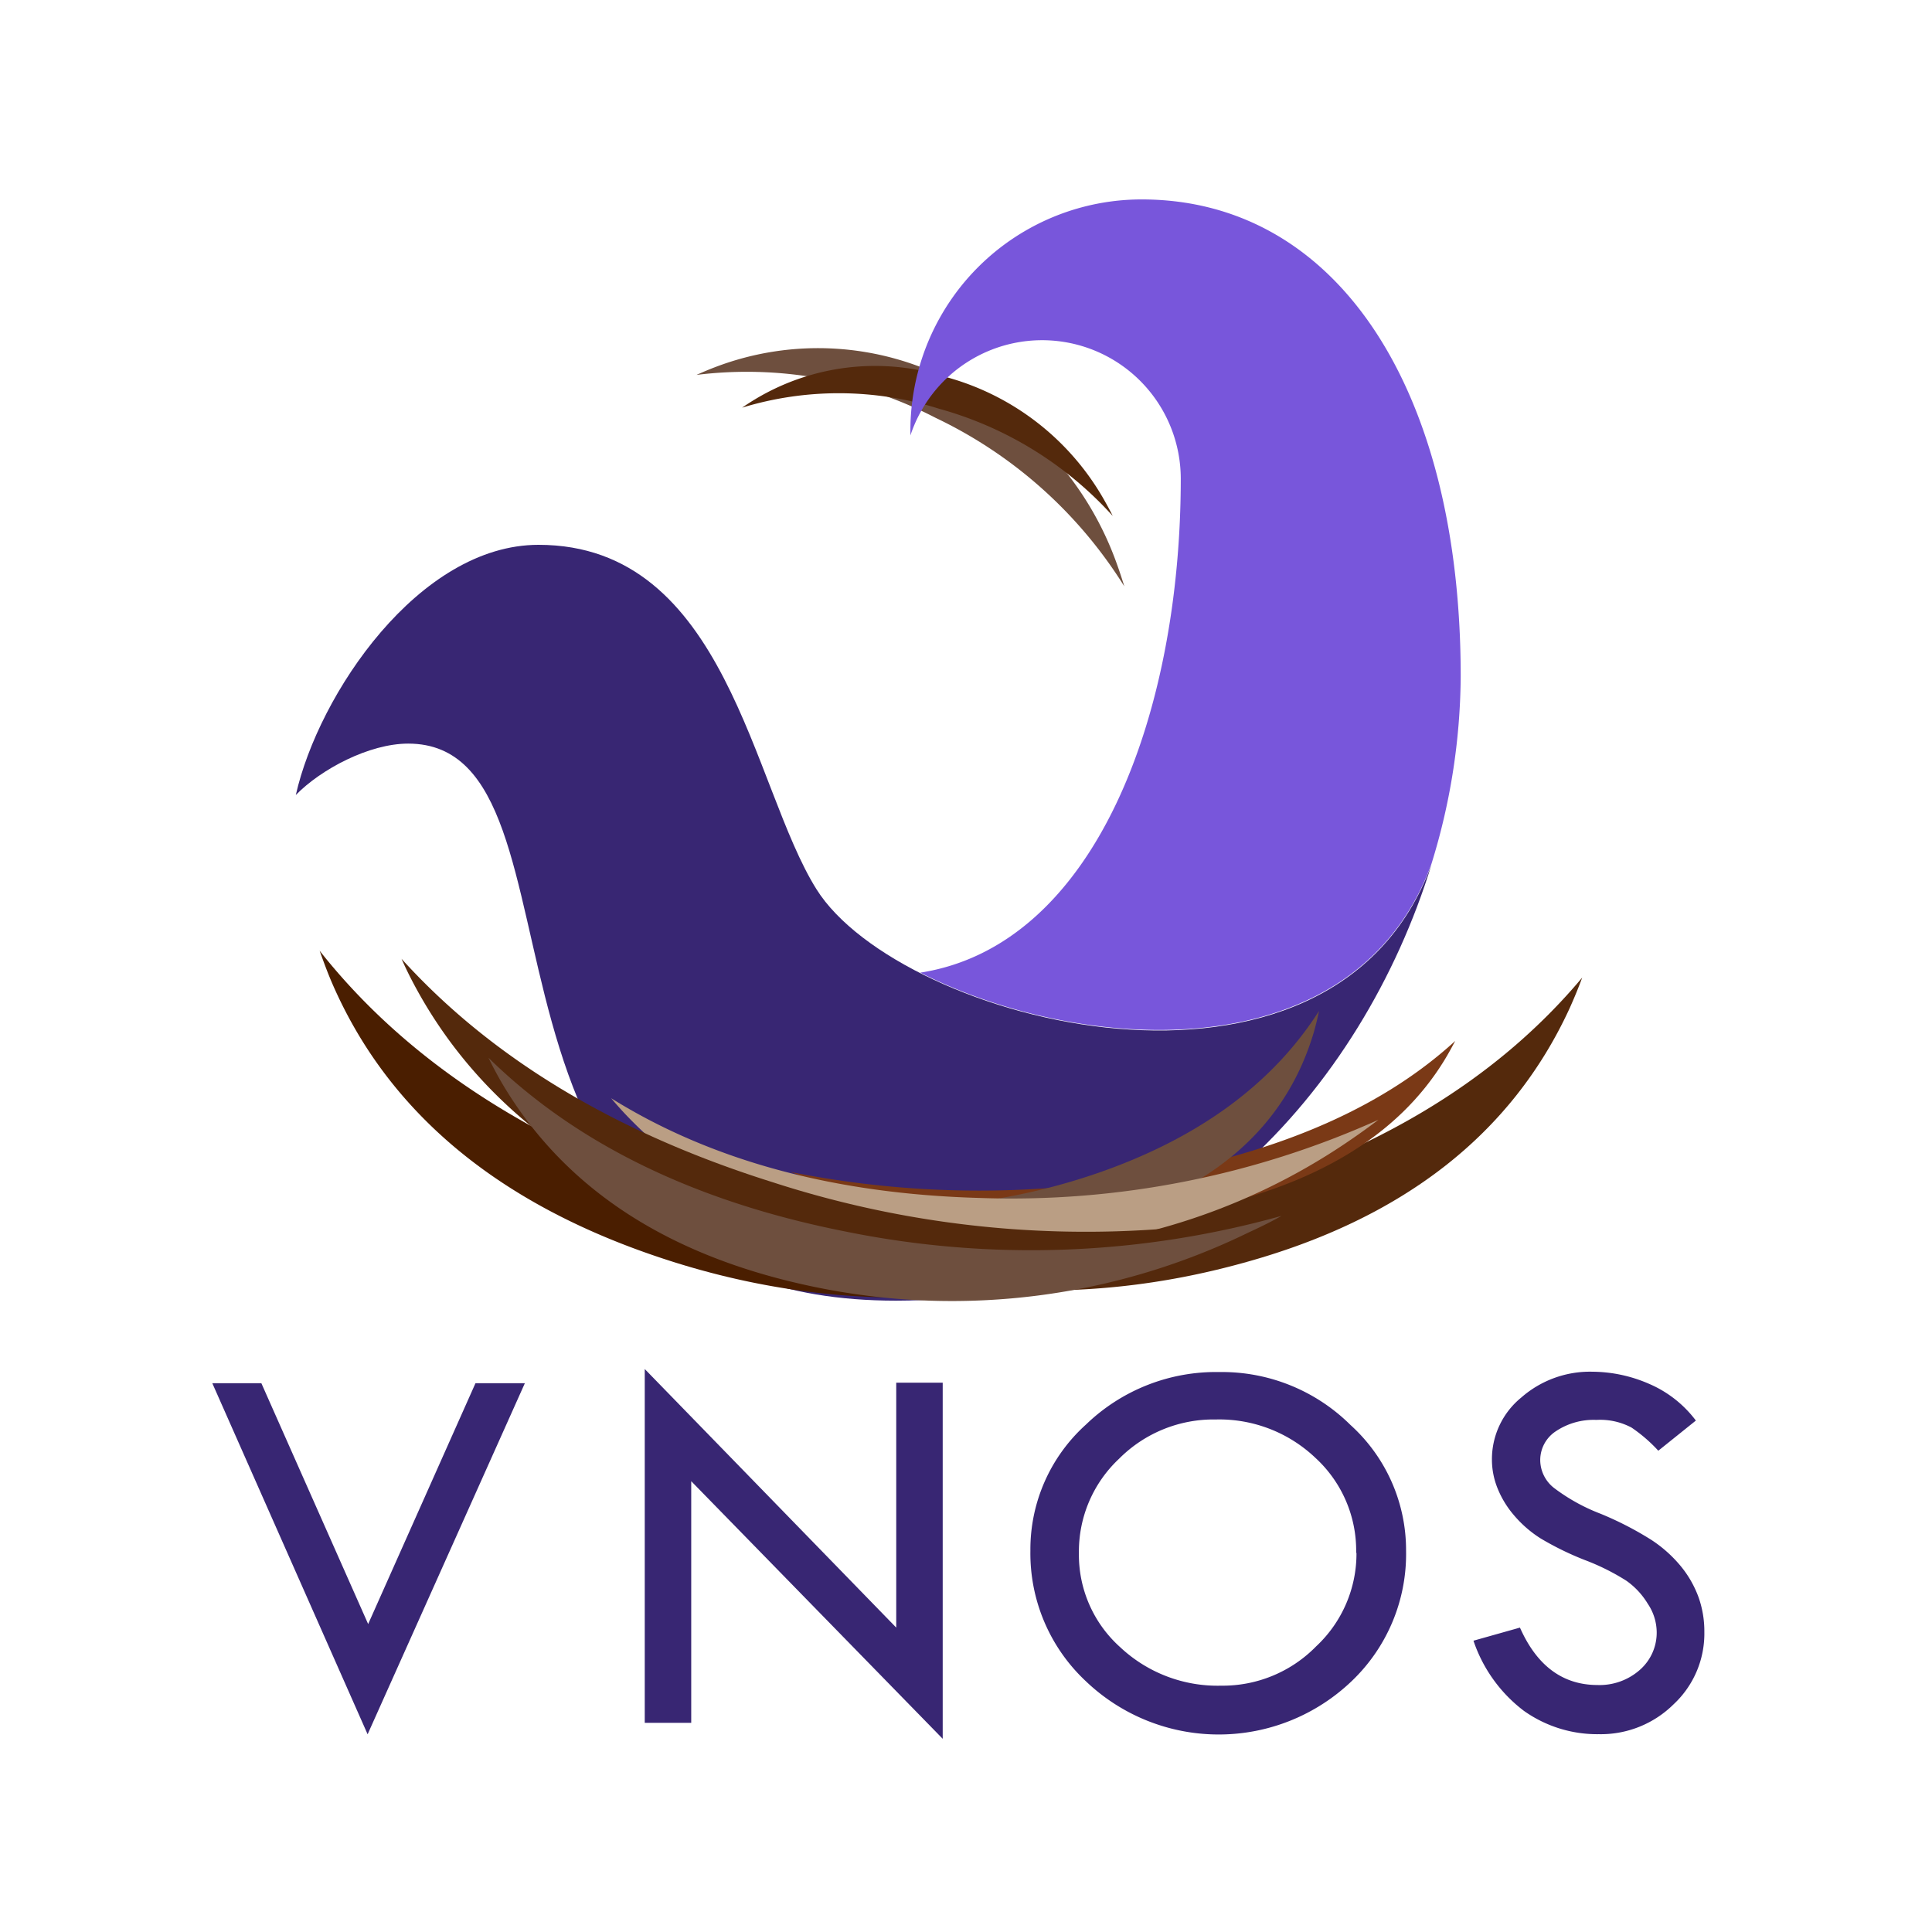 <svg id="layer_1" data-name="layer 1" xmlns="http://www.w3.org/2000/svg" viewBox="0 0 180 180"><defs><style>.cls-1{fill:none;}.cls-2{fill:#382673;}.cls-3{fill:#6e4f3e;}.cls-4{fill:#54290c;}.cls-5{fill:#7856db;}.cls-6{fill:#4a1e00;}.cls-7{fill:#7a3916;}.cls-8{fill:#ba9e84;}</style></defs><rect class="cls-1" width="180" height="180"/><path class="cls-2" d="M19.78,128.87h4.57l9.95,22.44,10-22.44h4.6L34.25,161.58Z"/><path class="cls-2" d="M60.07,127.55,83.5,151.64V128.82h4.33V162L64.4,138v22.51H60.07Z"/><path class="cls-2" d="M96,144.48a15.64,15.64,0,0,1,5.18-11.76,17.43,17.43,0,0,1,12.43-4.89,17,17,0,0,1,12.21,4.93A15.72,15.72,0,0,1,131,144.48a16.36,16.36,0,0,1-5.06,12.14,17.92,17.92,0,0,1-24.79,0A16.3,16.3,0,0,1,96,144.48Zm30.35.2a11.72,11.72,0,0,0-3.78-8.84,13,13,0,0,0-9.31-3.59,12.4,12.4,0,0,0-9,3.66,11.83,11.83,0,0,0-3.74,8.77,11.55,11.55,0,0,0,3.84,8.78,13.25,13.25,0,0,0,9.42,3.59,12.18,12.18,0,0,0,8.84-3.66A11.83,11.83,0,0,0,126.38,144.68Z"/><path class="cls-2" d="M158,132.35l-3.5,2.81A14.19,14.19,0,0,0,152,133a6.23,6.23,0,0,0-3.27-.71,6.31,6.31,0,0,0-3.78,1.06,3.21,3.21,0,0,0-1.45,2.71,3.32,3.32,0,0,0,1.26,2.55,17.52,17.52,0,0,0,4.33,2.41,30.83,30.83,0,0,1,4.75,2.44,12.19,12.19,0,0,1,2.79,2.5,9.9,9.9,0,0,1,1.63,2.88,9.48,9.48,0,0,1,.53,3.21,9,9,0,0,1-2.87,6.74,9.63,9.63,0,0,1-6.95,2.78,11.8,11.8,0,0,1-7-2.18,13.66,13.66,0,0,1-4.69-6.53l4.33-1.22q2.37,5.35,7.24,5.35a5.67,5.67,0,0,0,3.93-1.41,4.61,4.61,0,0,0,1.57-3.57,4.8,4.8,0,0,0-.83-2.59,7.11,7.11,0,0,0-2-2.15,21.16,21.16,0,0,0-3.88-1.93,28,28,0,0,1-4.09-2,10.82,10.82,0,0,1-2.49-2.16,9,9,0,0,1-1.53-2.5A7.14,7.14,0,0,1,139,136a7.41,7.41,0,0,1,2.74-5.8,9.7,9.7,0,0,1,6.64-2.4,13.36,13.36,0,0,1,5.24,1.12A10.75,10.75,0,0,1,158,132.35Z"/><path class="cls-3" d="M87.15,38.92a42,42,0,0,1,17.6,15.71c-.21-.68-.43-1.36-.68-2.05A30,30,0,0,0,88.67,35.5a26.85,26.85,0,0,0-22-1.31c-.61.23-1.2.48-1.78.74A38.19,38.19,0,0,1,87.15,38.92Z"/><path class="cls-4" d="M87.45,38.07a34,34,0,0,1,16.22,10c-.25-.51-.52-1-.82-1.53A24.25,24.25,0,0,0,88.18,35.14a21.67,21.67,0,0,0-17.73,2c-.45.27-.89.55-1.31.84A30.89,30.89,0,0,1,87.45,38.07Z"/><path class="cls-5" d="M106.36,18.58A21.54,21.54,0,0,0,84.82,40.13c0,.15,0,.29,0,.44a12.92,12.92,0,0,1,25.19,4c0,21.9-7.92,43.5-24.27,46.05,14.88,7.55,40.44,9.41,47.62-10.12a59.89,59.89,0,0,0,2.73-17.47C136.1,36.31,124.61,18.58,106.36,18.58Z"/><path class="cls-2" d="M50.17,50.76c-11.12,0-20.49,13.9-22.61,23.31,2.35-2.41,6.84-4.79,10.47-4.79,18.53,0,2,51.9,45.46,51.9,25.8,0,43.42-19.63,49.88-40.63-9.31,25.33-49.54,14.68-57.3,2.3C70.06,73.27,67.73,50.76,50.17,50.76Z"/><path class="cls-6" d="M64.91,111.58q-23.05-7.71-35.13-23c.36,1,.76,2.1,1.22,3.15q7.81,17.85,30.44,25.42,22.35,7.49,45.65,0c1.29-.42,2.54-.86,3.77-1.33A98.42,98.42,0,0,1,64.91,111.58Z"/><path class="cls-4" d="M112.64,111.85a96.84,96.84,0,0,1-46.26,1.41c1.29.57,2.59,1.14,3.94,1.66q22.91,9,45.48,2.75,22.3-6.12,30.41-23.67c.45-1,.84-1.94,1.2-2.92Q135.22,105.63,112.64,111.85Z"/><path class="cls-7" d="M108.77,109.19a89.62,89.62,0,0,1-35.11,0c1,.38,1.93.75,3,1.1A64.85,64.85,0,0,0,111,112.84q17.05-3.39,23.58-14.08c.36-.59.68-1.18,1-1.78Q126,105.76,108.77,109.19Z"/><path class="cls-3" d="M102.59,109.18a58.87,58.87,0,0,1-29.46,2.48c.87.34,1.76.67,2.67,1q15.48,5.2,29.35.31,13.69-4.83,17.25-16.78c.19-.66.35-1.32.49-2Q116.44,104.29,102.59,109.18Z"/><path class="cls-8" d="M91.27,111.61q-20.31-.56-34.33-9.29c.6.71,1.22,1.4,1.9,2.08Q70.27,116,90.21,116.52a58.88,58.88,0,0,0,35.66-10.35c.88-.6,1.72-1.21,2.55-1.84A83.37,83.37,0,0,1,91.27,111.61Z"/><path class="cls-4" d="M72,110.15q-22-6.91-34.59-20.82c.44,1,.9,1.91,1.42,2.86q8.89,16.2,30.49,23a66.91,66.91,0,0,0,42.15-.2c1.15-.38,2.26-.79,3.35-1.22A94.55,94.55,0,0,1,72,110.15Z"/><path class="cls-3" d="M78.78,114.74q-21-4.15-33.27-16.19c.43.88.89,1.75,1.41,2.62Q55.77,115.89,76.38,120a63,63,0,0,0,39.88-5.14c1.08-.5,2.12-1,3.14-1.58A86.71,86.71,0,0,1,78.78,114.74Z"/></svg>